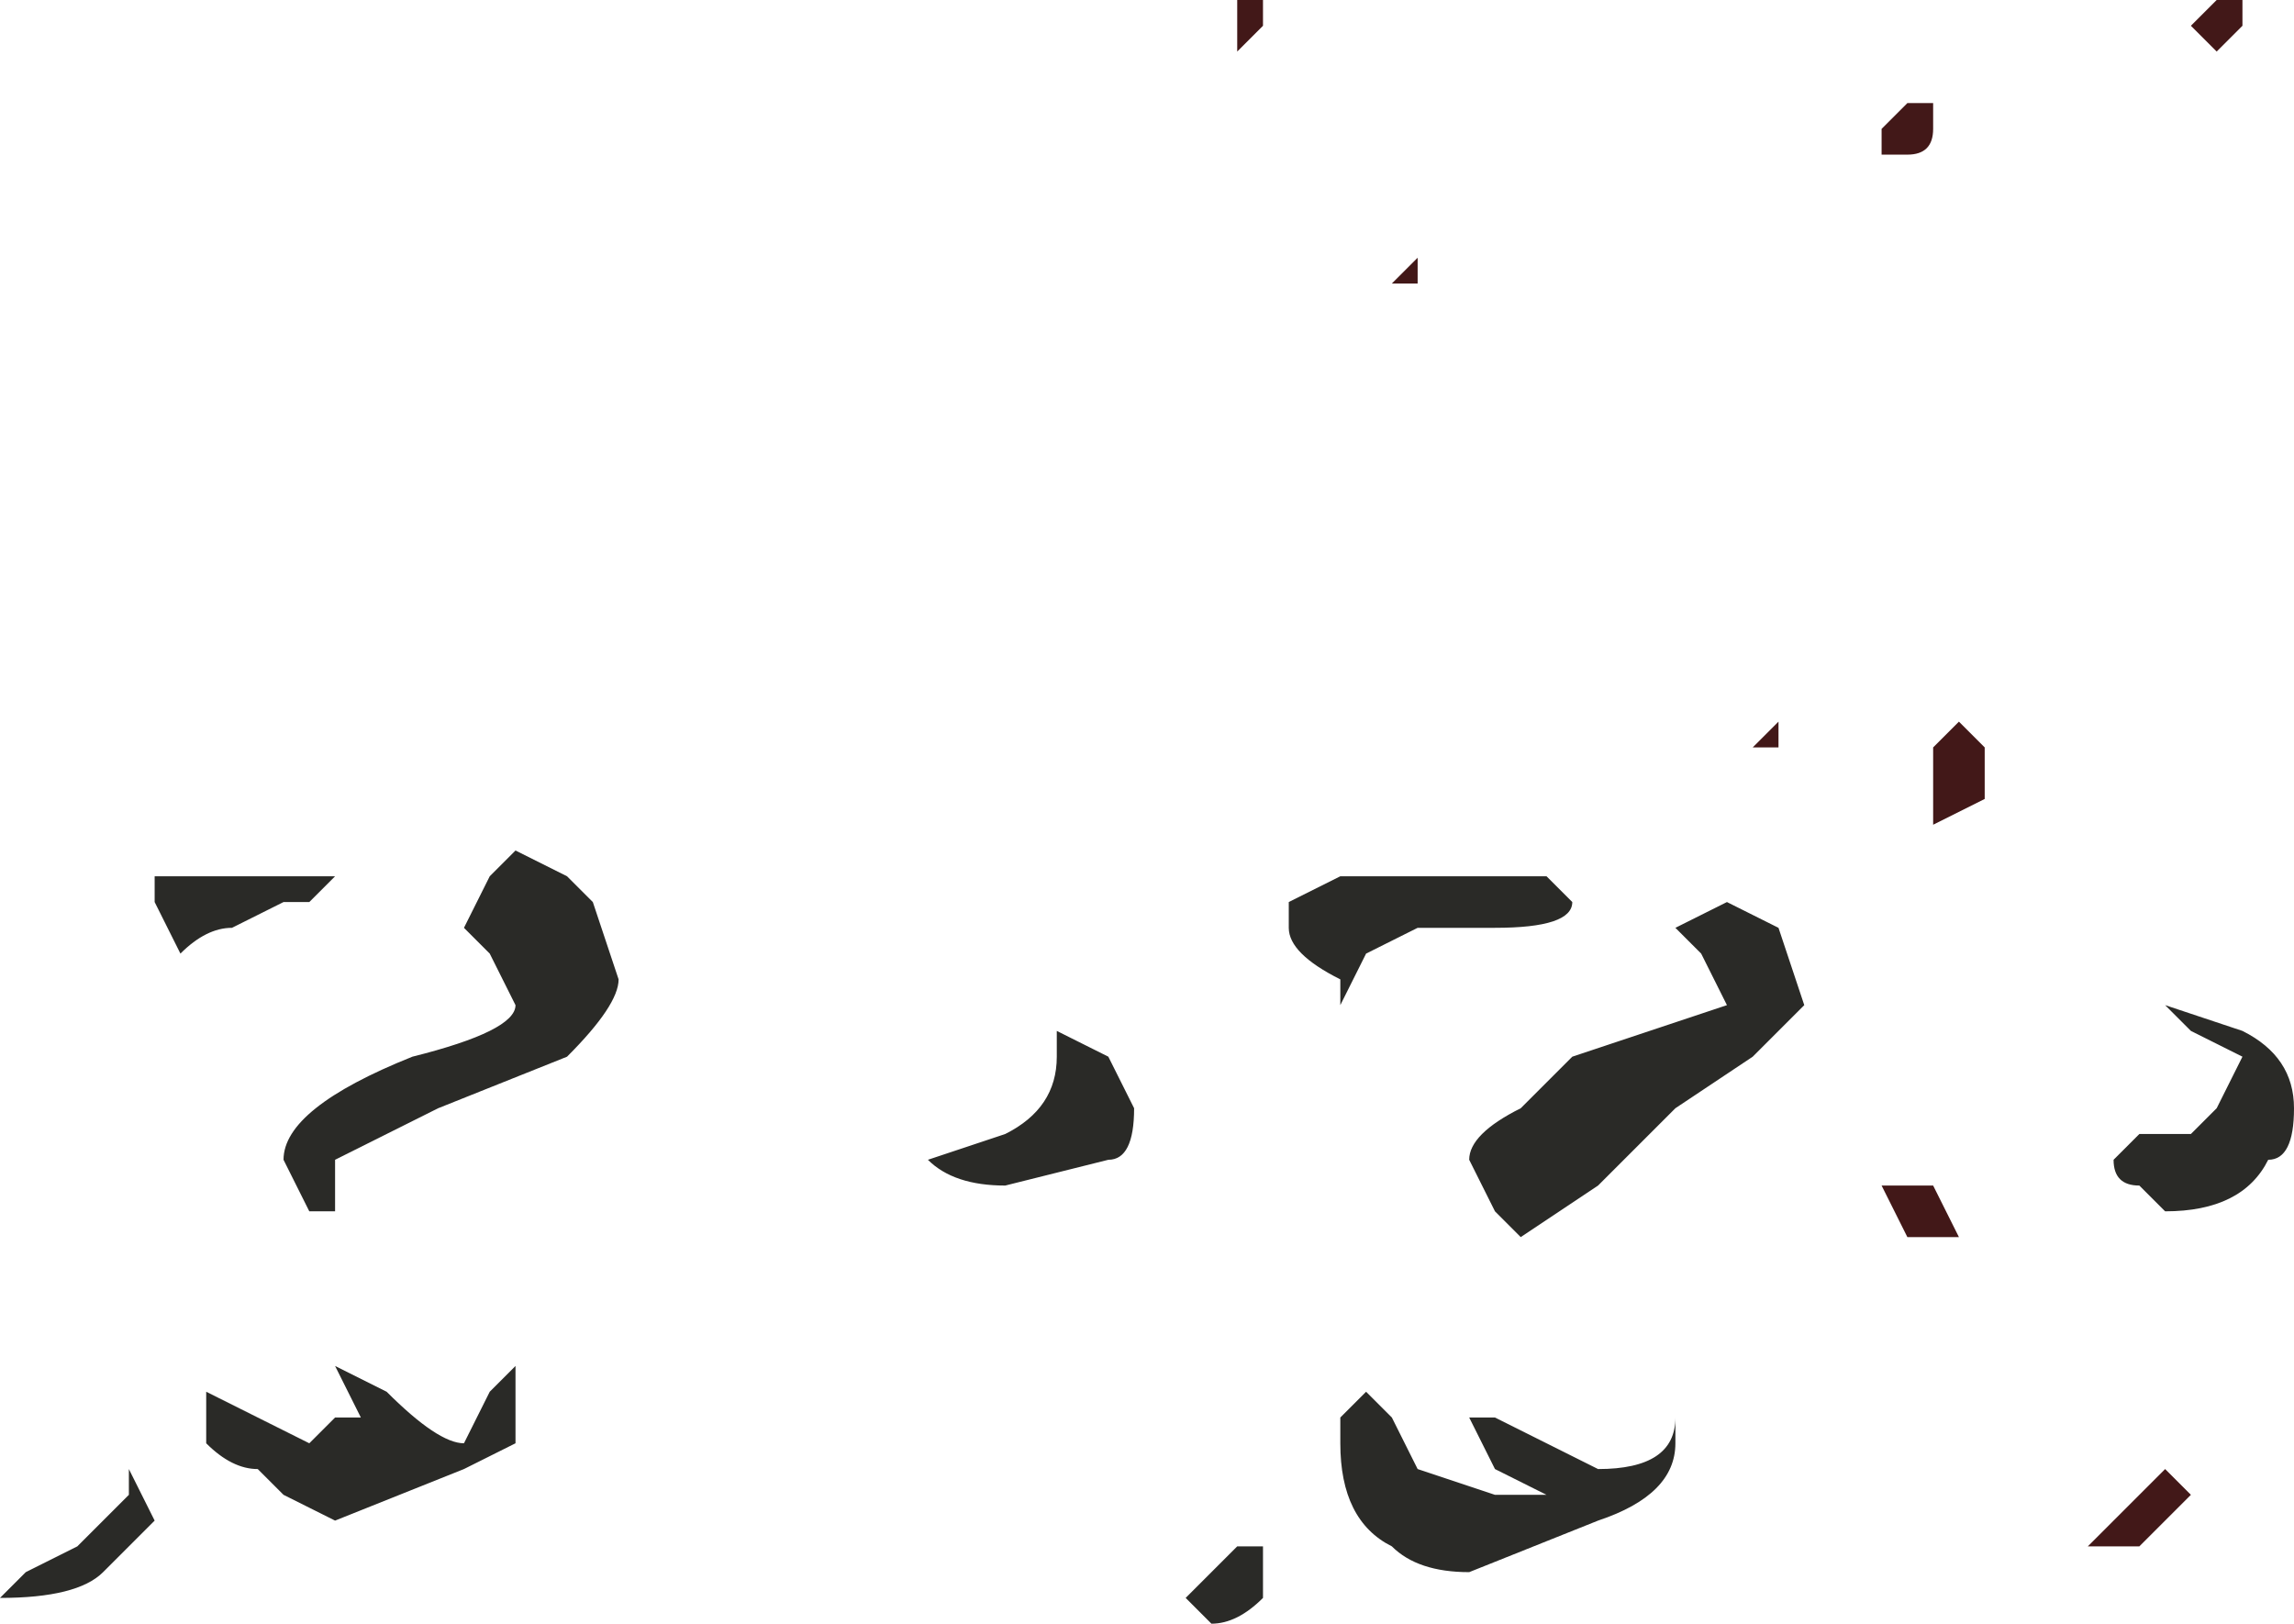 <?xml version="1.0" encoding="UTF-8" standalone="no"?>
<svg xmlns:xlink="http://www.w3.org/1999/xlink" height="3.15px" width="4.45px" xmlns="http://www.w3.org/2000/svg">
  <g transform="matrix(1.0, 0.0, 0.0, 1.0, -6.45, 11.5)">
    <path d="M10.2 -10.0 L10.2 -10.05 10.25 -10.1 10.3 -10.05 10.3 -10.0 10.3 -9.95 10.2 -9.9 10.2 -9.95 10.2 -10.0 M10.8 -11.5 L10.8 -11.45 10.75 -11.4 10.7 -11.45 10.7 -11.45 10.75 -11.5 10.75 -11.5 10.8 -11.5 M9.8 -10.05 L9.85 -10.05 9.9 -10.1 9.9 -10.05 9.85 -10.05 9.8 -10.05 9.8 -10.05 M9.2 -10.95 L9.2 -10.95 9.15 -10.95 9.15 -10.95 9.2 -11.0 9.2 -10.95 M8.9 -11.45 L8.85 -11.4 8.85 -11.5 8.9 -11.5 8.9 -11.45 8.95 -11.45 8.9 -11.45 M10.1 -11.2 L10.1 -11.2 10.1 -11.25 10.15 -11.3 10.15 -11.3 10.2 -11.3 10.2 -11.3 10.2 -11.25 Q10.2 -11.2 10.15 -11.2 L10.1 -11.2 M10.65 -8.65 L10.7 -8.6 10.65 -8.55 Q10.6 -8.5 10.6 -8.5 10.55 -8.5 10.55 -8.5 L10.5 -8.5 10.5 -8.5 10.55 -8.55 10.6 -8.6 10.65 -8.65 M10.15 -9.2 L10.2 -9.2 10.25 -9.1 10.2 -9.1 10.15 -9.1 10.1 -9.2 10.15 -9.2" fill="#421818" fill-rule="evenodd" stroke="none"/>
    <path d="M7.4 -9.8 L7.45 -9.85 7.55 -9.8 7.6 -9.75 7.65 -9.6 Q7.65 -9.55 7.55 -9.45 L7.3 -9.35 7.2 -9.3 7.1 -9.25 7.1 -9.15 7.05 -9.15 Q7.0 -9.25 7.0 -9.25 7.0 -9.35 7.25 -9.45 7.45 -9.5 7.45 -9.55 L7.4 -9.65 Q7.35 -9.7 7.35 -9.7 L7.4 -9.8 M7.1 -8.85 L7.2 -8.8 Q7.3 -8.7 7.35 -8.7 L7.4 -8.8 7.45 -8.85 7.45 -8.7 7.35 -8.65 7.1 -8.55 7.0 -8.6 6.95 -8.65 Q6.9 -8.65 6.85 -8.7 L6.85 -8.8 7.05 -8.7 7.1 -8.75 7.15 -8.75 7.1 -8.85 7.1 -8.85 M10.8 -9.45 L10.7 -9.5 10.65 -9.55 10.8 -9.5 Q10.9 -9.45 10.9 -9.35 10.9 -9.25 10.85 -9.25 10.8 -9.15 10.65 -9.15 10.65 -9.15 10.6 -9.2 10.55 -9.2 10.55 -9.25 L10.55 -9.25 Q10.55 -9.25 10.6 -9.3 L10.65 -9.3 10.7 -9.3 10.75 -9.35 10.8 -9.45 M6.7 -8.6 L6.7 -8.65 6.75 -8.55 6.65 -8.45 Q6.6 -8.4 6.45 -8.4 L6.5 -8.45 6.6 -8.5 6.65 -8.55 6.7 -8.6 M6.95 -9.8 L7.05 -9.8 7.1 -9.8 7.05 -9.75 7.0 -9.75 6.9 -9.7 Q6.85 -9.7 6.8 -9.65 L6.75 -9.75 6.75 -9.8 6.8 -9.8 6.95 -9.8 M8.8 -8.45 L8.85 -8.5 8.9 -8.5 8.9 -8.4 Q8.85 -8.35 8.8 -8.35 L8.75 -8.4 8.75 -8.4 8.8 -8.45 M8.5 -9.45 L8.5 -9.5 8.6 -9.45 8.65 -9.35 Q8.65 -9.25 8.6 -9.25 L8.4 -9.2 Q8.3 -9.2 8.25 -9.25 L8.4 -9.3 Q8.5 -9.35 8.5 -9.45 M9.45 -8.7 L9.55 -8.65 Q9.7 -8.65 9.7 -8.75 L9.7 -8.7 Q9.7 -8.6 9.55 -8.55 L9.3 -8.45 Q9.2 -8.45 9.15 -8.5 9.05 -8.55 9.05 -8.7 L9.05 -8.75 9.1 -8.8 9.15 -8.75 9.2 -8.65 9.35 -8.6 9.45 -8.6 9.35 -8.65 9.3 -8.75 9.3 -8.75 9.35 -8.75 9.45 -8.7 M9.45 -9.8 L9.5 -9.75 Q9.5 -9.7 9.35 -9.7 L9.2 -9.7 9.1 -9.65 9.05 -9.55 9.05 -9.6 Q8.95 -9.65 8.95 -9.7 L8.95 -9.75 9.05 -9.8 9.2 -9.8 9.3 -9.8 9.45 -9.8 M9.7 -9.7 L9.7 -9.7 9.8 -9.75 9.9 -9.7 9.95 -9.55 9.85 -9.45 9.7 -9.35 9.55 -9.2 9.4 -9.1 9.35 -9.15 9.3 -9.25 Q9.3 -9.3 9.4 -9.35 L9.5 -9.45 9.65 -9.5 Q9.8 -9.55 9.8 -9.55 L9.75 -9.65 9.7 -9.7" fill="#2a2a27" fill-rule="evenodd" stroke="none"/>
  </g>
</svg>
